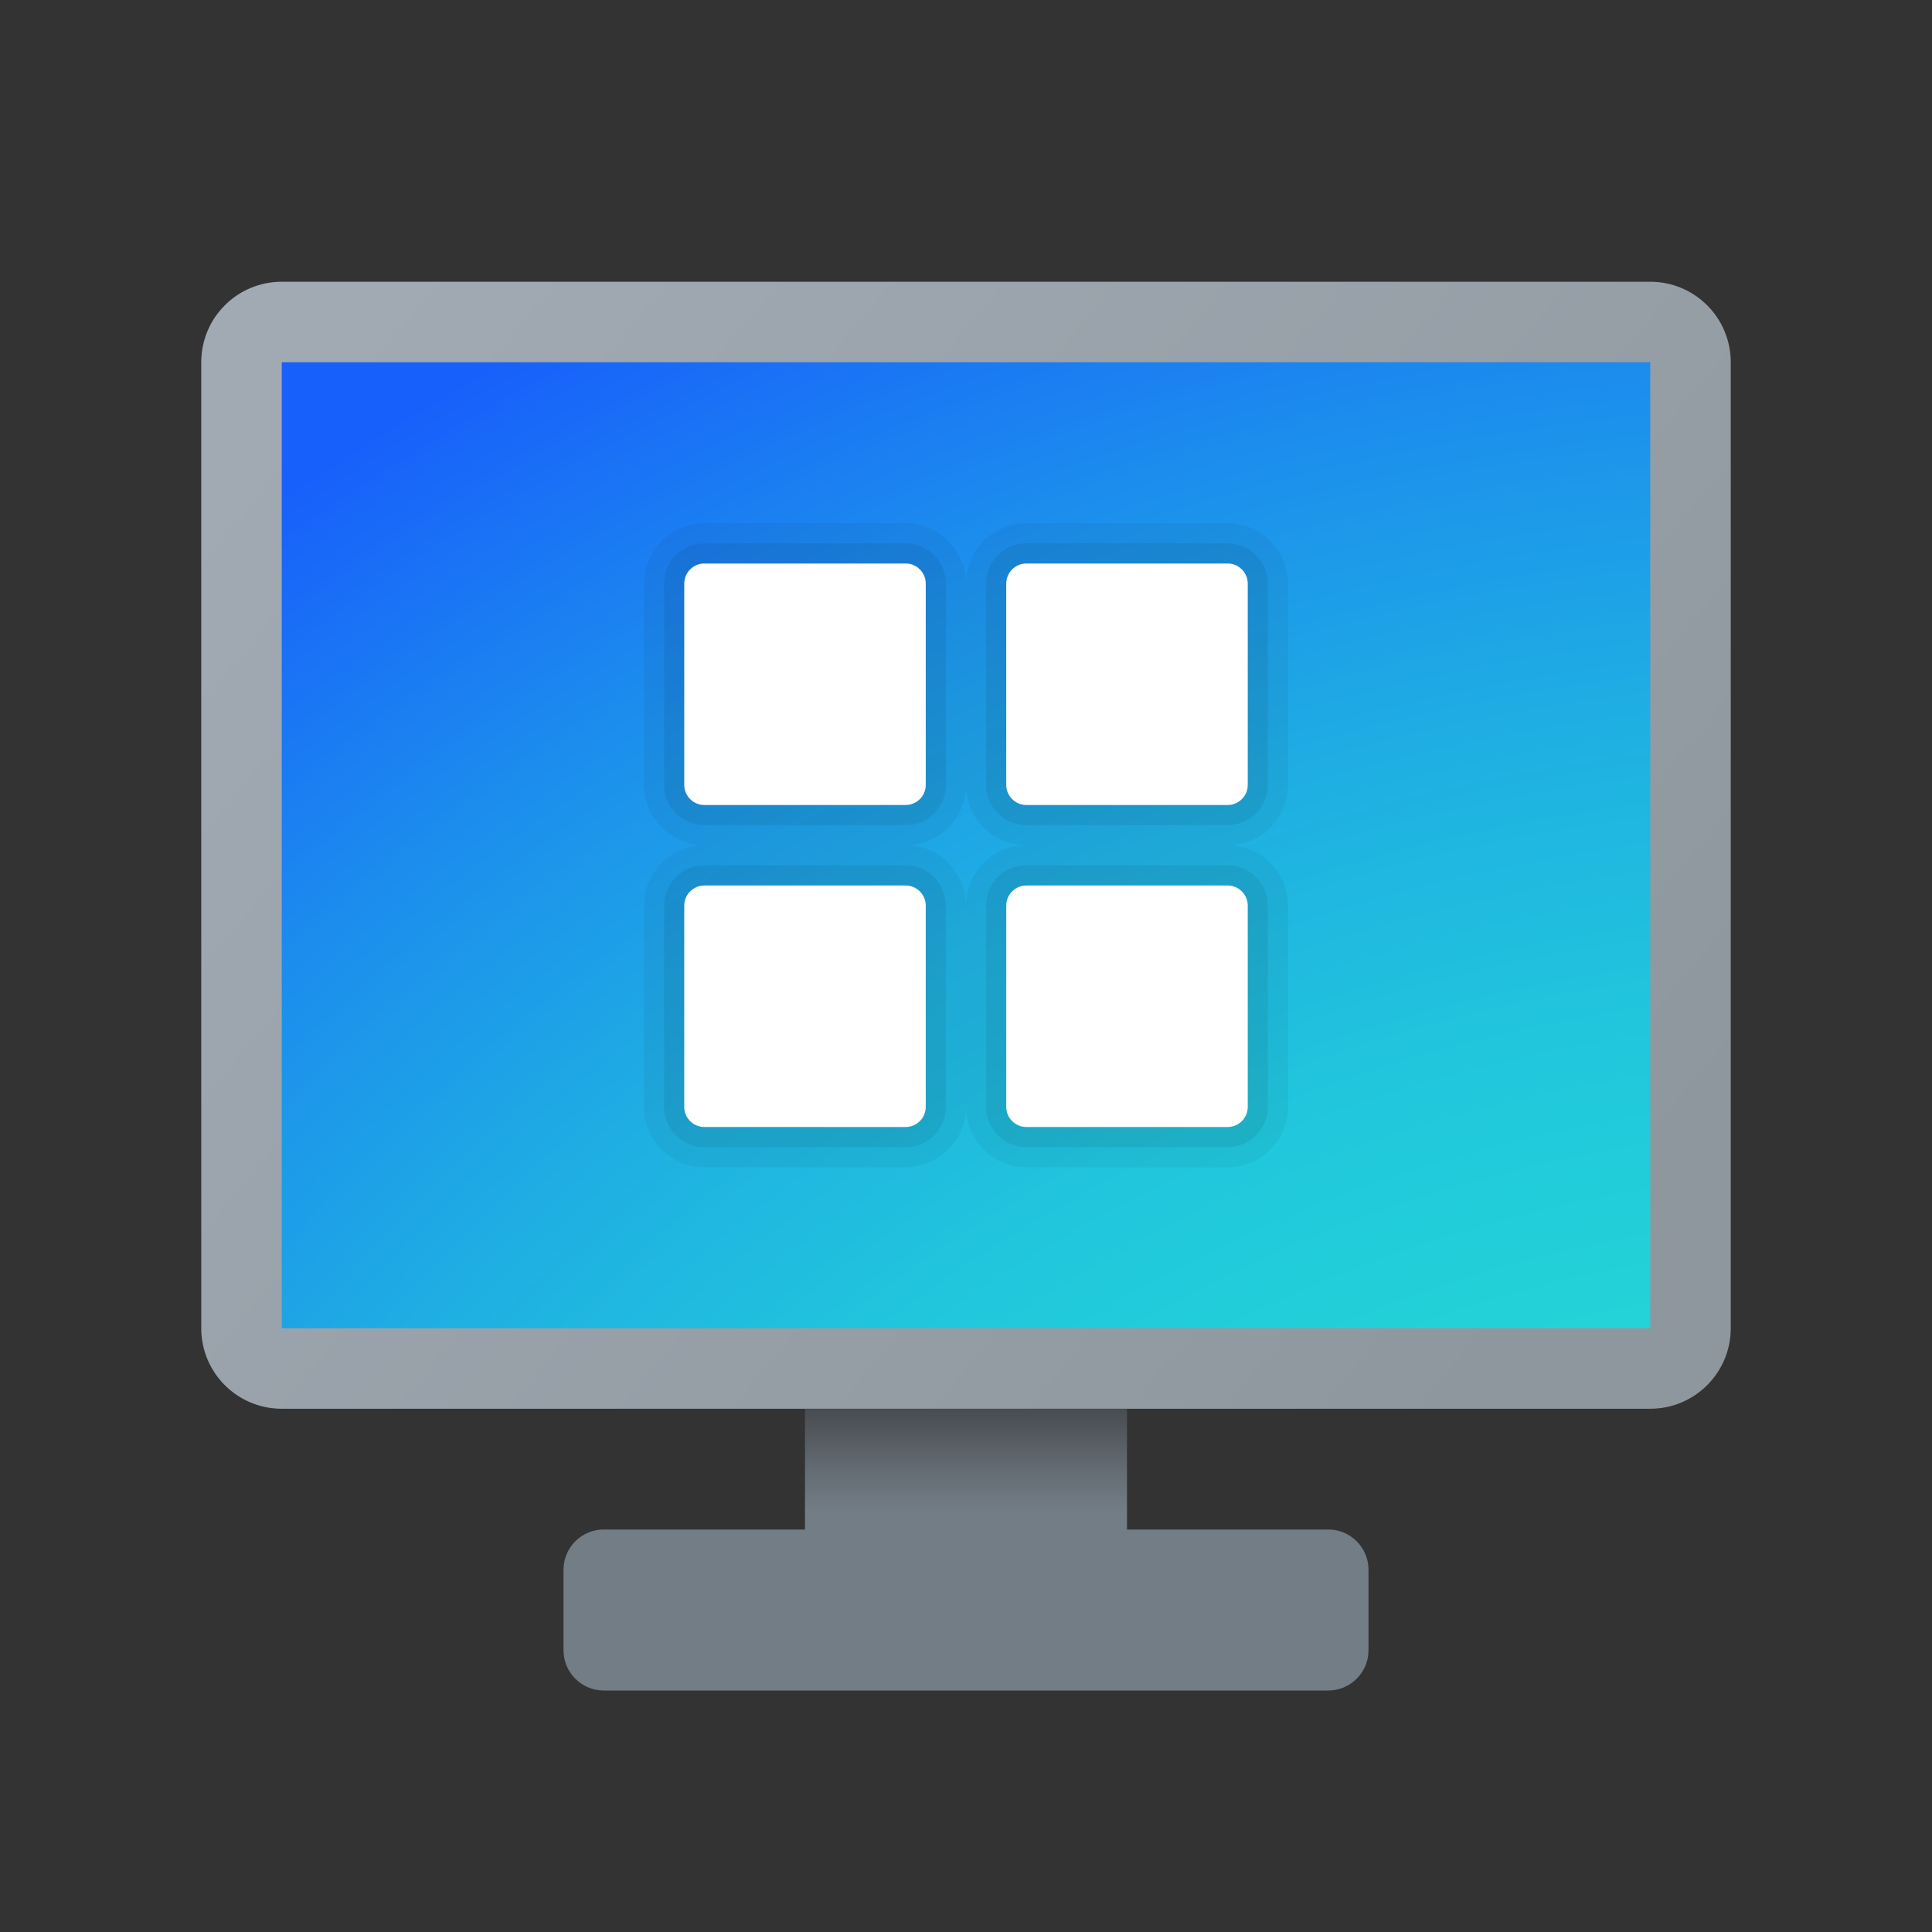 <svg width="24" height="24" viewBox="0 0 24 24" fill="none" xmlns="http://www.w3.org/2000/svg">
<rect x="0" y="0" width="24" height="24" fill="#333333" stroke="none"/>
<g id="windows-client">
<path id="Vector" d="M20.5 17.5H3.5C2.947 17.5 2.5 17.052 2.5 16.5V4.5C2.5 3.947 2.947 3.5 3.5 3.5H20.5C21.052 3.5 21.5 3.947 21.5 4.5V16.5C21.5 17.052 21.052 17.5 20.5 17.5Z" fill="url(#paint0_linear_206_10015)"/>
<path id="Vector_2" d="M20.5 4.5H3.5V16.5H20.5V4.5Z" fill="url(#paint1_radial_206_10015)"/>
<path id="Vector_3" d="M16.5 19H14V17.5H10V19H7.5C7.224 19 7 19.224 7 19.5V20.5C7 20.776 7.224 21 7.5 21H16.5C16.776 21 17 20.776 17 20.5V19.5C17 19.224 16.776 19 16.5 19Z" fill="url(#paint2_linear_206_10015)"/>
<path id="Vector_4" opacity="0.05" d="M12 7.25V9.75C12 10.164 12.336 10.5 12.75 10.5H15.25C15.664 10.5 16 10.164 16 9.75V7.25C16 6.836 15.664 6.5 15.25 6.5H12.75C12.336 6.5 12 6.836 12 7.25Z" fill="black"/>
<path id="Vector_5" opacity="0.07" d="M15.25 10.25H12.75C12.474 10.25 12.25 10.026 12.25 9.75V7.25C12.25 6.974 12.474 6.75 12.75 6.75H15.25C15.526 6.75 15.75 6.974 15.75 7.25V9.75C15.75 10.026 15.526 10.25 15.25 10.25Z" fill="black"/>
<path id="Vector_6" opacity="0.05" d="M8 7.25V9.75C8 10.164 8.336 10.5 8.75 10.5H11.25C11.664 10.5 12 10.164 12 9.75V7.25C12 6.836 11.664 6.5 11.25 6.5H8.75C8.336 6.5 8 6.836 8 7.25Z" fill="black"/>
<path id="Vector_7" opacity="0.07" d="M11.25 10.25H8.75C8.474 10.25 8.25 10.026 8.25 9.75V7.25C8.25 6.974 8.474 6.75 8.75 6.75H11.25C11.526 6.75 11.75 6.974 11.75 7.25V9.75C11.75 10.026 11.526 10.25 11.25 10.25Z" fill="black"/>
<path id="Vector_8" opacity="0.05" d="M8 11.25V13.75C8 14.164 8.336 14.5 8.75 14.5H11.25C11.664 14.5 12 14.164 12 13.75V11.25C12 10.836 11.664 10.5 11.25 10.5H8.75C8.336 10.5 8 10.836 8 11.25Z" fill="black"/>
<path id="Vector_9" opacity="0.07" d="M11.25 14.25H8.75C8.474 14.25 8.25 14.026 8.25 13.75V11.25C8.25 10.974 8.474 10.75 8.75 10.75H11.25C11.526 10.75 11.75 10.974 11.75 11.25V13.75C11.75 14.026 11.526 14.25 11.25 14.25Z" fill="black"/>
<path id="Vector_10" opacity="0.05" d="M12 11.25V13.75C12 14.164 12.336 14.5 12.75 14.5H15.25C15.664 14.5 16 14.164 16 13.75V11.25C16 10.836 15.664 10.5 15.25 10.5H12.75C12.336 10.5 12 10.836 12 11.25Z" fill="black"/>
<path id="Vector_11" opacity="0.07" d="M15.25 14.25H12.75C12.474 14.25 12.25 14.026 12.25 13.75V11.25C12.25 10.974 12.474 10.75 12.75 10.75H15.25C15.526 10.75 15.75 10.974 15.75 11.25V13.75C15.75 14.026 15.526 14.25 15.25 14.25Z" fill="black"/>
<path id="Vector_12" d="M11.25 10H8.75C8.612 10 8.5 9.888 8.5 9.75V7.25C8.5 7.112 8.612 7 8.75 7H11.25C11.388 7 11.5 7.112 11.5 7.25V9.75C11.5 9.888 11.388 10 11.25 10Z" fill="white"/>
<path id="Vector_13" d="M11.25 14H8.75C8.612 14 8.5 13.888 8.5 13.75V11.25C8.5 11.112 8.612 11 8.75 11H11.25C11.388 11 11.5 11.112 11.5 11.25V13.75C11.5 13.888 11.388 14 11.25 14Z" fill="white"/>
<path id="Vector_14" d="M15.25 14H12.75C12.612 14 12.5 13.888 12.5 13.75V11.25C12.5 11.112 12.612 11 12.75 11H15.25C15.388 11 15.5 11.112 15.5 11.25V13.75C15.5 13.888 15.388 14 15.25 14Z" fill="white"/>
<path id="Vector_15" d="M15.25 10H12.75C12.612 10 12.5 9.888 12.5 9.75V7.25C12.5 7.112 12.612 7 12.75 7H15.25C15.388 7 15.5 7.112 15.5 7.25V9.75C15.5 9.888 15.388 10 15.25 10Z" fill="white"/>
</g>
<defs>
<linearGradient id="paint0_linear_206_10015" x1="4.332" y1="4.029" x2="19.061" y2="16.457" gradientUnits="userSpaceOnUse">
<stop stop-color="#A1AAB3"/>
<stop offset="1" stop-color="#8F979E"/>
</linearGradient>
<radialGradient id="paint1_radial_206_10015" cx="0" cy="0" r="1" gradientUnits="userSpaceOnUse" gradientTransform="translate(23.54 29.468) scale(34.908 30.997)">
<stop offset="0.323" stop-color="#23D9D6"/>
<stop offset="0.427" stop-color="#23D4D7"/>
<stop offset="0.542" stop-color="#21C7DC"/>
<stop offset="0.664" stop-color="#1FB0E2"/>
<stop offset="0.789" stop-color="#1C91EC"/>
<stop offset="0.917" stop-color="#1969F8"/>
<stop offset="0.944" stop-color="#1860FB"/>
</radialGradient>
<linearGradient id="paint2_linear_206_10015" x1="12" y1="17.492" x2="12" y2="21.007" gradientUnits="userSpaceOnUse">
<stop stop-color="#484B4F"/>
<stop offset="0.23" stop-color="#656D75"/>
<stop offset="0.367" stop-color="#727D86"/>
</linearGradient>
</defs>
</svg>
